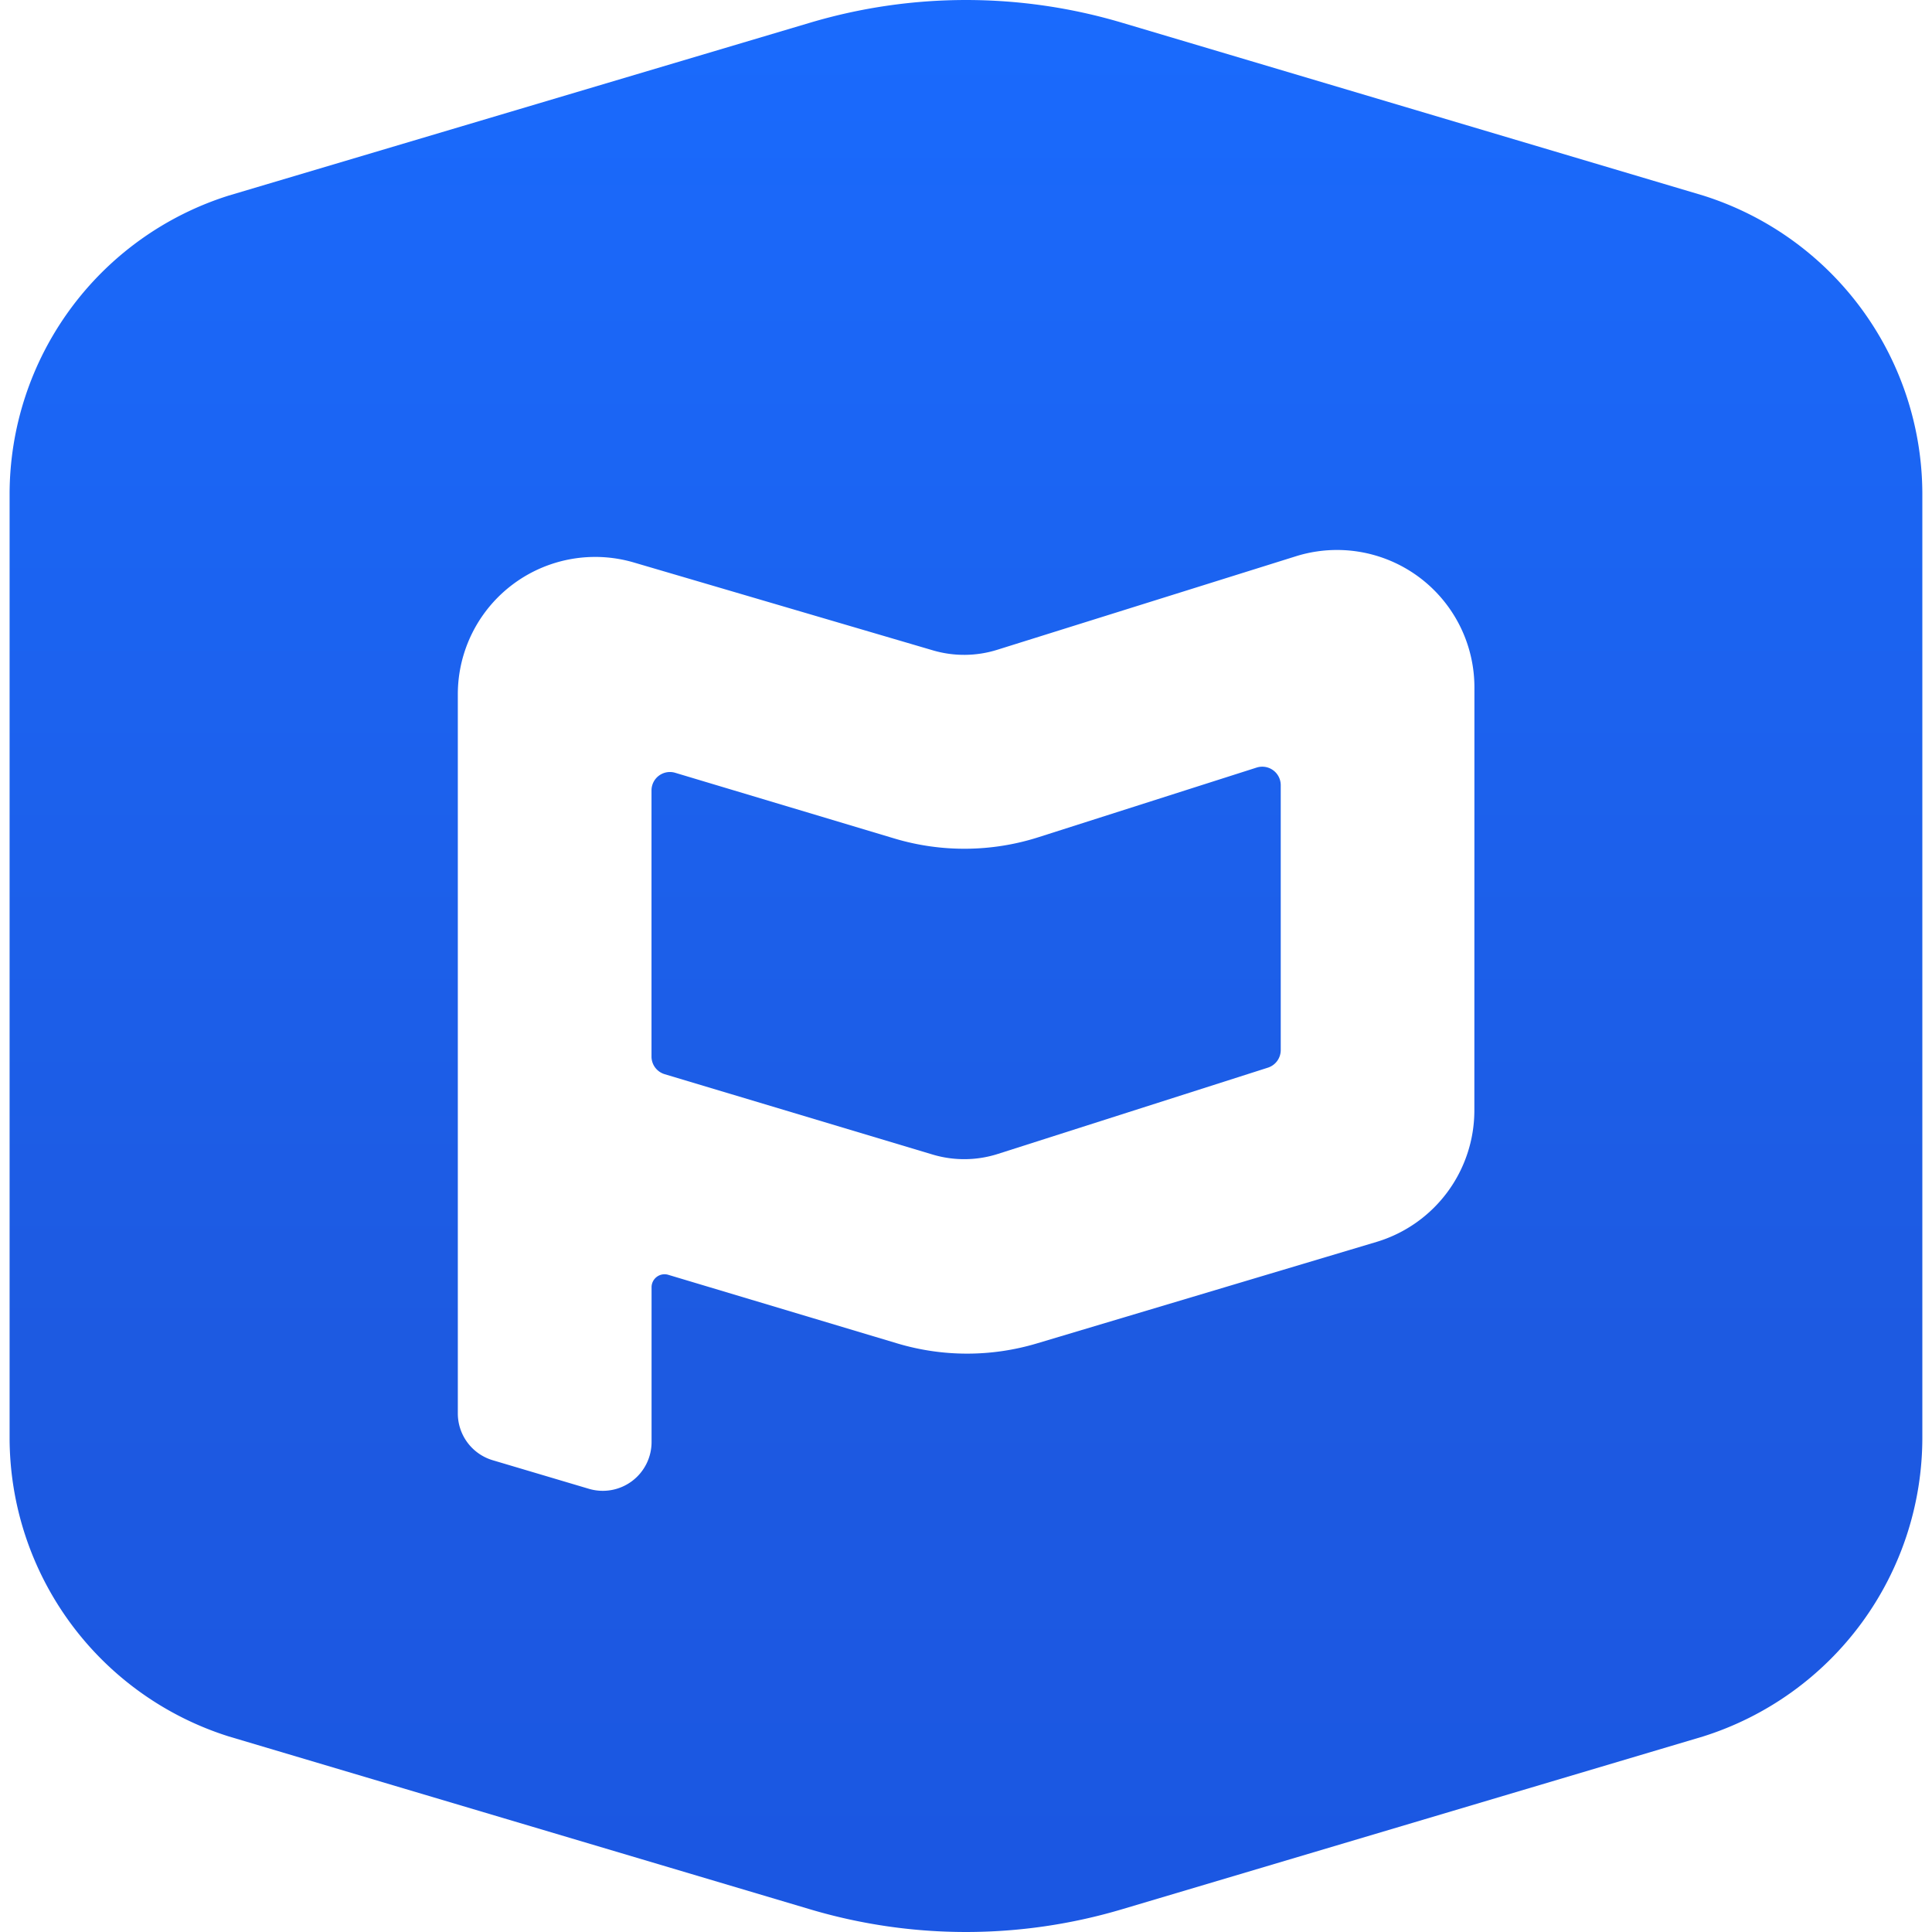 <svg id="Layer_1" data-name="Layer 1" xmlns="http://www.w3.org/2000/svg" xmlns:xlink="http://www.w3.org/1999/xlink" viewBox="0 0 32 32" class="symbol symbol-color-planning-center-mark" aria-labelledby="title" role="img"><defs><style>.cls-1{fill:url(#linear-gradient)}.cls-2{fill:url(#linear-gradient-2)}</style><linearGradient id="linear-gradient" x1="16" y1="-.798" x2="16" y2="34.754" gradientUnits="userSpaceOnUse"><stop offset="0" stop-color="#1a6bfe"/><stop offset=".651" stop-color="#1d5ae1"/><stop offset=".999" stop-color="#1a56e3"/></linearGradient><linearGradient id="linear-gradient-2" x1="16" y1="-.798" x2="16" y2="34.754" xlink:href="#linear-gradient"/></defs><title id="title">color-planning-center-mark icon</title><path class="cls-1" d="M20.812 12.714L17.2 13.867a4.036 4.036 0 0 1-2.386.021l-3.63-1.088a.305.305 0 0 0-.393.292v4.407a.305.305 0 0 0 .218.293l4.435 1.33a1.828 1.828 0 0 0 1.083-.009L21 17.684a.306.306 0 0 0 .213-.291v-4.388a.306.306 0 0 0-.401-.291z" role="presentation"/><path class="cls-2" d="M28.207 3.238L18.583.376a9.059 9.059 0 0 0-5.165 0L3.793 3.238A5.19 5.19 0 0 0 .159 8.19v15.62a5.191 5.191 0 0 0 3.634 4.952l9.624 2.862a9.059 9.059 0 0 0 5.165 0l9.624-2.862a5.191 5.191 0 0 0 3.634-4.952V8.19a5.19 5.19 0 0 0-3.633-4.952zM24.42 18.39a2.275 2.275 0 0 1-1.62 2.18l-5.625 1.681a4.034 4.034 0 0 1-2.314 0l-3.792-1.136a.215.215 0 0 0-.277.206v2.563a.808.808 0 0 1-1.039.775l-1.592-.473a.809.809 0 0 1-.578-.775v-11.91A2.275 2.275 0 0 1 10.5 9.317l4.952 1.455a1.833 1.833 0 0 0 1.064-.009l4.95-1.55a2.276 2.276 0 0 1 2.955 2.172z" role="presentation"/></svg>